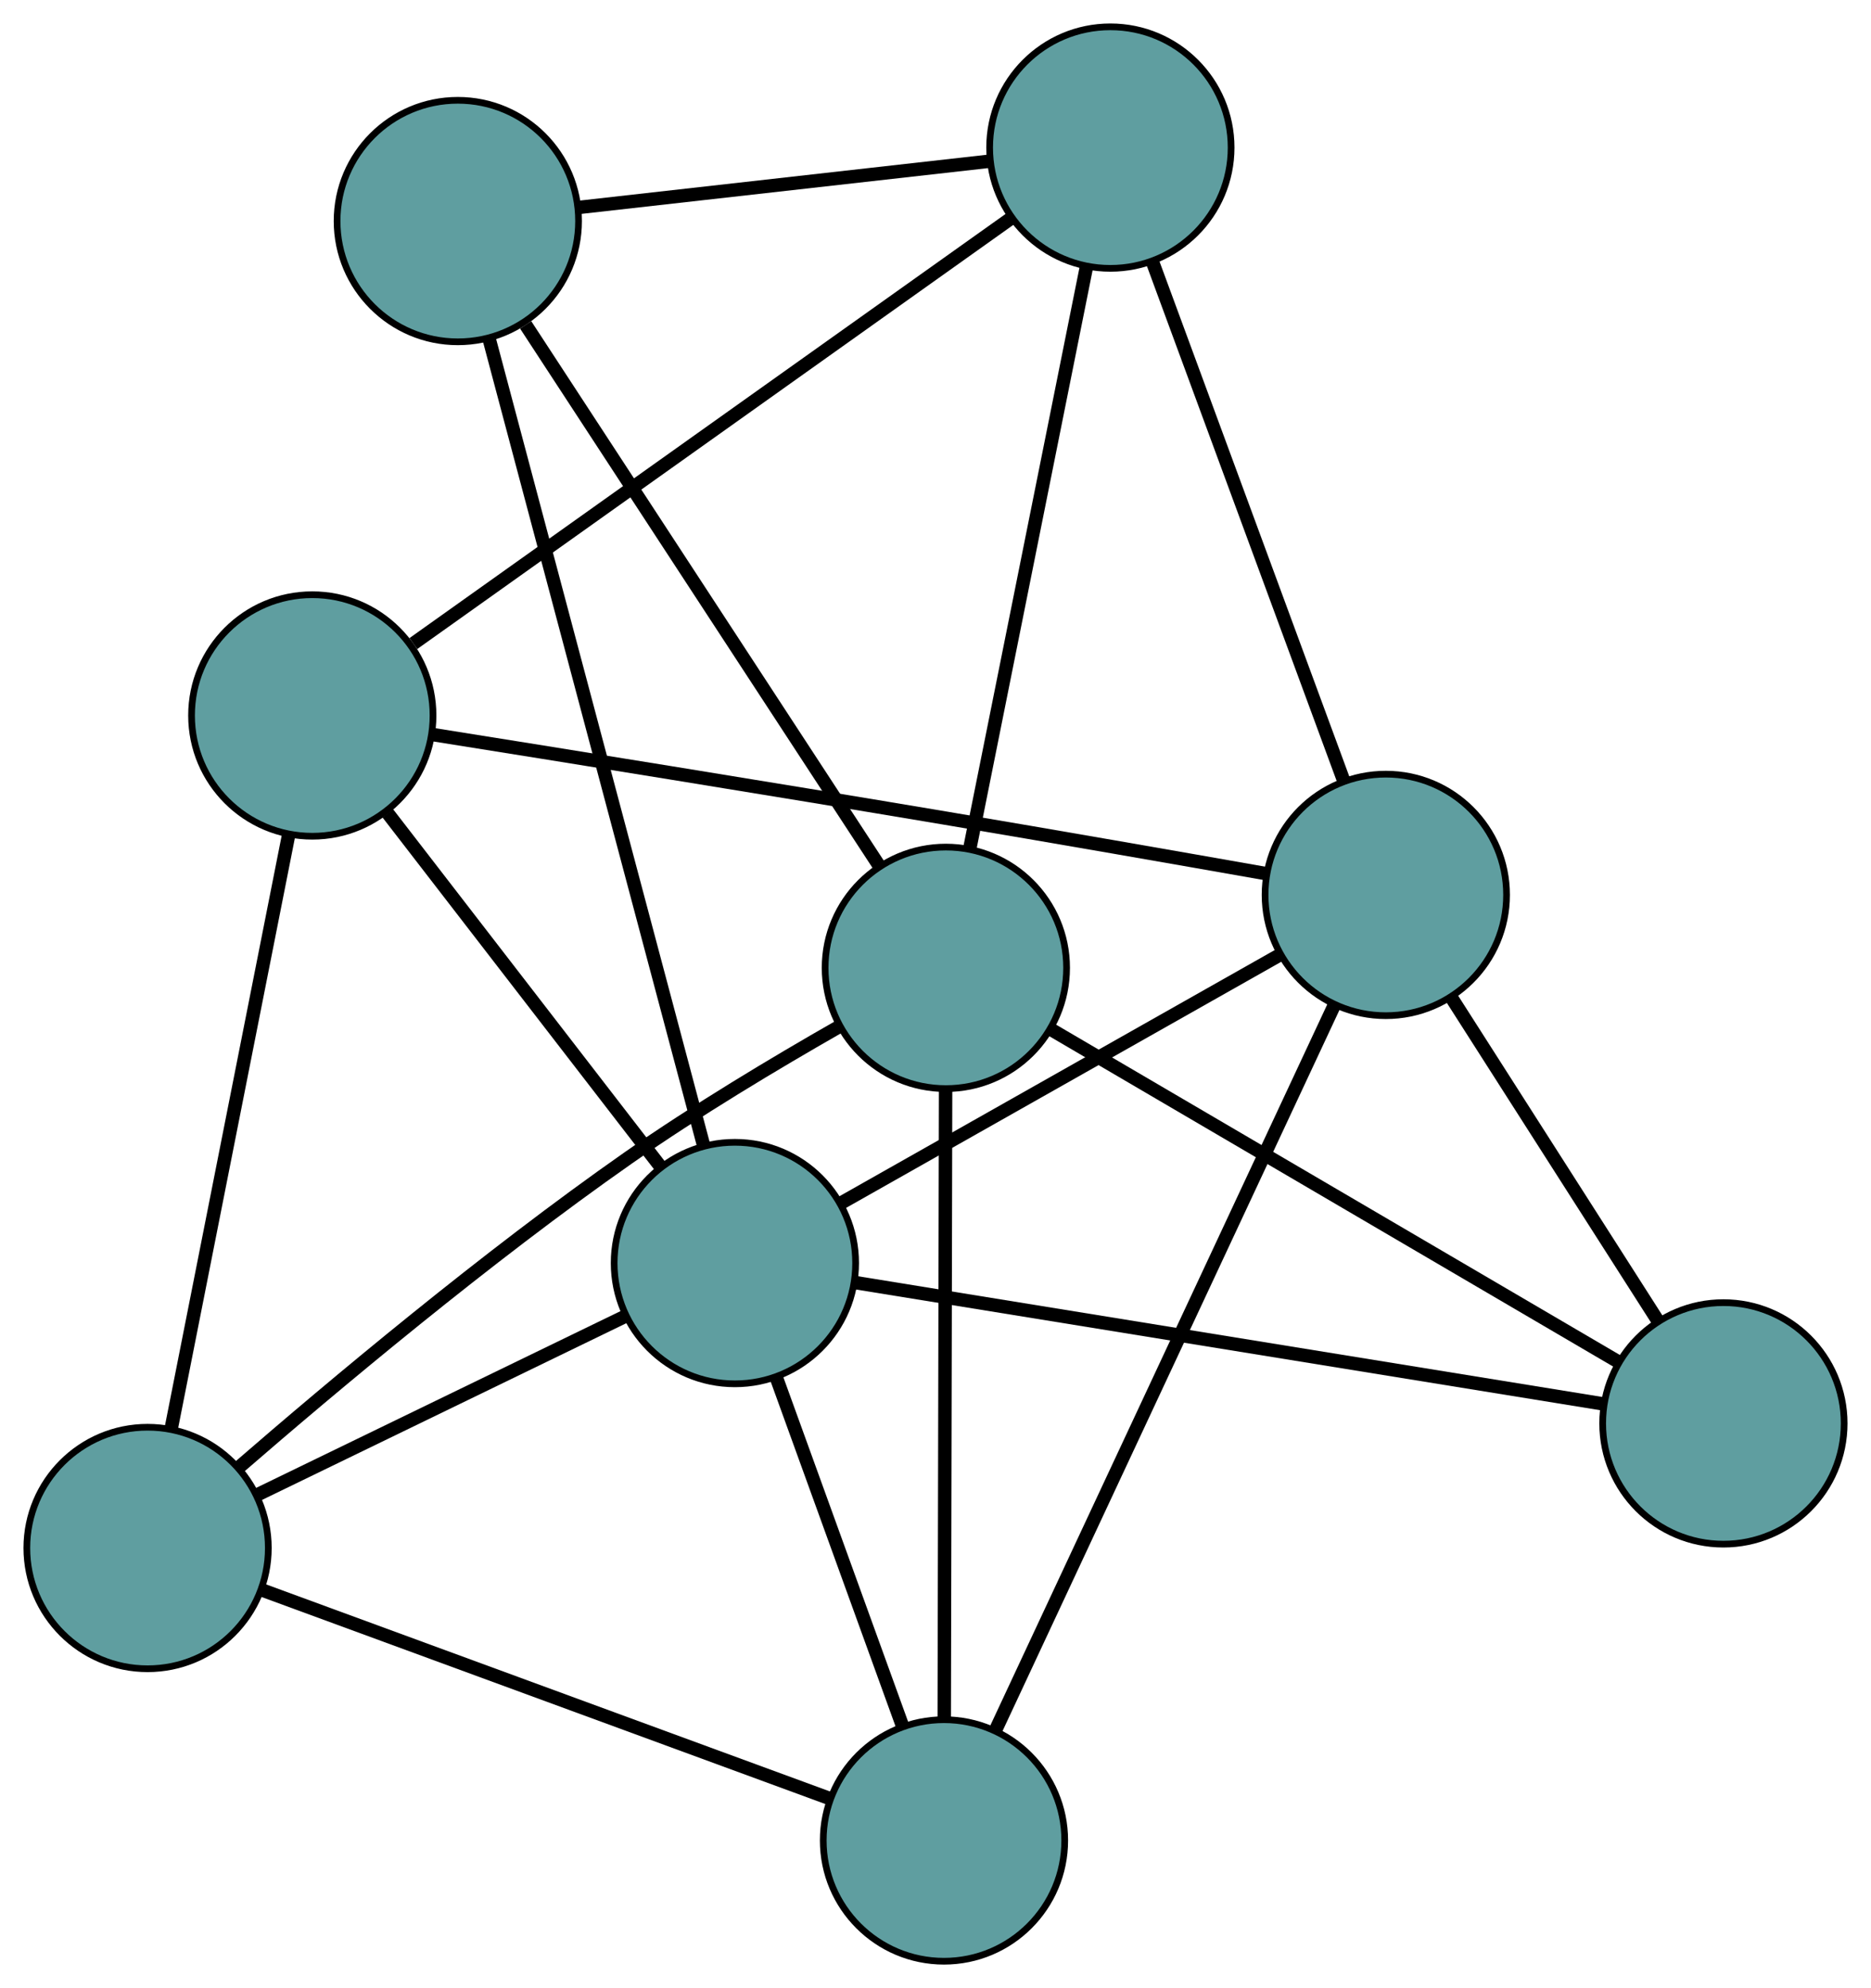 <?xml version="1.0" encoding="UTF-8" standalone="no"?>
<!DOCTYPE svg PUBLIC "-//W3C//DTD SVG 1.1//EN"
 "http://www.w3.org/Graphics/SVG/1.1/DTD/svg11.dtd">
<!-- Generated by graphviz version 2.36.0 (20140111.2315)
 -->
<!-- Title: G Pages: 1 -->
<svg width="100%" height="100%"
 viewBox="0.00 0.00 278.92 296.34" xmlns="http://www.w3.org/2000/svg" xmlns:xlink="http://www.w3.org/1999/xlink">
<g id="graph0" class="graph" transform="scale(1 1) rotate(0) translate(4 292.335)">
<title>G</title>
<!-- 0 -->
<g id="node1" class="node"><title>0</title>
<ellipse fill="cadetblue" stroke="black" cx="42.554" cy="-185.688" rx="18" ry="18"/>
</g>
<!-- 4 -->
<g id="node5" class="node"><title>4</title>
<ellipse fill="cadetblue" stroke="black" cx="161.53" cy="-270.335" rx="18" ry="18"/>
</g>
<!-- 0&#45;&#45;4 -->
<g id="edge1" class="edge"><title>0&#45;&#45;4</title>
<path fill="none" stroke="black" stroke-width="2" d="M57.623,-196.408C80.508,-212.691 123.771,-243.471 146.584,-259.702"/>
</g>
<!-- 5 -->
<g id="node6" class="node"><title>5</title>
<ellipse fill="cadetblue" stroke="black" cx="18" cy="-61.595" rx="18" ry="18"/>
</g>
<!-- 0&#45;&#45;5 -->
<g id="edge2" class="edge"><title>0&#45;&#45;5</title>
<path fill="none" stroke="black" stroke-width="2" d="M39.036,-167.908C34.368,-144.318 26.176,-102.915 21.512,-79.341"/>
</g>
<!-- 6 -->
<g id="node7" class="node"><title>6</title>
<ellipse fill="cadetblue" stroke="black" cx="202.592" cy="-158.941" rx="18" ry="18"/>
</g>
<!-- 0&#45;&#45;6 -->
<g id="edge3" class="edge"><title>0&#45;&#45;6</title>
<path fill="none" stroke="black" stroke-width="2" d="M60.655,-182.819C79.659,-179.792 110.405,-174.851 136.92,-170.39 153.126,-167.664 171.559,-164.44 184.763,-162.108"/>
</g>
<!-- 8 -->
<g id="node9" class="node"><title>8</title>
<ellipse fill="cadetblue" stroke="black" cx="105.554" cy="-104.066" rx="18" ry="18"/>
</g>
<!-- 0&#45;&#45;8 -->
<g id="edge4" class="edge"><title>0&#45;&#45;8</title>
<path fill="none" stroke="black" stroke-width="2" d="M53.817,-171.095C65.284,-156.239 82.957,-133.343 94.388,-118.532"/>
</g>
<!-- 1 -->
<g id="node2" class="node"><title>1</title>
<ellipse fill="cadetblue" stroke="black" cx="64.25" cy="-259.385" rx="18" ry="18"/>
</g>
<!-- 1&#45;&#45;4 -->
<g id="edge5" class="edge"><title>1&#45;&#45;4</title>
<path fill="none" stroke="black" stroke-width="2" d="M82.547,-261.445C99.94,-263.402 125.949,-266.33 143.314,-268.285"/>
</g>
<!-- 7 -->
<g id="node8" class="node"><title>7</title>
<ellipse fill="cadetblue" stroke="black" cx="137.004" cy="-148.071" rx="18" ry="18"/>
</g>
<!-- 1&#45;&#45;7 -->
<g id="edge6" class="edge"><title>1&#45;&#45;7</title>
<path fill="none" stroke="black" stroke-width="2" d="M74.366,-243.907C88.266,-222.64 113.119,-184.615 126.974,-163.417"/>
</g>
<!-- 1&#45;&#45;8 -->
<g id="edge7" class="edge"><title>1&#45;&#45;8</title>
<path fill="none" stroke="black" stroke-width="2" d="M68.908,-241.87C76.841,-212.04 92.886,-151.704 100.85,-121.756"/>
</g>
<!-- 2 -->
<g id="node3" class="node"><title>2</title>
<ellipse fill="cadetblue" stroke="black" cx="136.725" cy="-18" rx="18" ry="18"/>
</g>
<!-- 2&#45;&#45;5 -->
<g id="edge8" class="edge"><title>2&#45;&#45;5</title>
<path fill="none" stroke="black" stroke-width="2" d="M119.715,-24.246C97.145,-32.533 57.533,-47.079 34.979,-55.36"/>
</g>
<!-- 2&#45;&#45;6 -->
<g id="edge9" class="edge"><title>2&#45;&#45;6</title>
<path fill="none" stroke="black" stroke-width="2" d="M144.41,-34.444C157.102,-61.601 182.296,-115.513 194.956,-142.602"/>
</g>
<!-- 2&#45;&#45;7 -->
<g id="edge10" class="edge"><title>2&#45;&#45;7</title>
<path fill="none" stroke="black" stroke-width="2" d="M136.764,-36.086C136.817,-60.797 136.911,-104.87 136.965,-129.719"/>
</g>
<!-- 2&#45;&#45;8 -->
<g id="edge11" class="edge"><title>2&#45;&#45;8</title>
<path fill="none" stroke="black" stroke-width="2" d="M130.567,-35.004C125.102,-50.093 117.16,-72.02 111.7,-87.097"/>
</g>
<!-- 3 -->
<g id="node4" class="node"><title>3</title>
<ellipse fill="cadetblue" stroke="black" cx="252.919" cy="-80.168" rx="18" ry="18"/>
</g>
<!-- 3&#45;&#45;6 -->
<g id="edge12" class="edge"><title>3&#45;&#45;6</title>
<path fill="none" stroke="black" stroke-width="2" d="M243.215,-95.356C234.36,-109.216 221.336,-129.602 212.437,-143.53"/>
</g>
<!-- 3&#45;&#45;7 -->
<g id="edge13" class="edge"><title>3&#45;&#45;7</title>
<path fill="none" stroke="black" stroke-width="2" d="M237.286,-89.325C215.163,-102.285 174.949,-125.842 152.759,-138.841"/>
</g>
<!-- 3&#45;&#45;8 -->
<g id="edge14" class="edge"><title>3&#45;&#45;8</title>
<path fill="none" stroke="black" stroke-width="2" d="M235.143,-83.05C206.819,-87.644 151.756,-96.573 123.393,-101.173"/>
</g>
<!-- 4&#45;&#45;6 -->
<g id="edge15" class="edge"><title>4&#45;&#45;6</title>
<path fill="none" stroke="black" stroke-width="2" d="M167.766,-253.417C175.484,-232.48 188.552,-197.029 196.296,-176.019"/>
</g>
<!-- 4&#45;&#45;7 -->
<g id="edge16" class="edge"><title>4&#45;&#45;7</title>
<path fill="none" stroke="black" stroke-width="2" d="M157.964,-252.557C153.314,-229.376 145.227,-189.062 140.575,-165.87"/>
</g>
<!-- 5&#45;&#45;7 -->
<g id="edge17" class="edge"><title>5&#45;&#45;7</title>
<path fill="none" stroke="black" stroke-width="2" d="M31.554,-73.57C45.64,-85.779 68.543,-104.974 89.688,-119.765 99.728,-126.788 111.557,-133.864 120.876,-139.185"/>
</g>
<!-- 5&#45;&#45;8 -->
<g id="edge18" class="edge"><title>5&#45;&#45;8</title>
<path fill="none" stroke="black" stroke-width="2" d="M34.468,-69.583C50.121,-77.177 73.531,-88.532 89.16,-96.113"/>
</g>
<!-- 6&#45;&#45;8 -->
<g id="edge19" class="edge"><title>6&#45;&#45;8</title>
<path fill="none" stroke="black" stroke-width="2" d="M186.568,-149.879C168.481,-139.651 139.243,-123.117 121.28,-112.959"/>
</g>
</g>
</svg>

